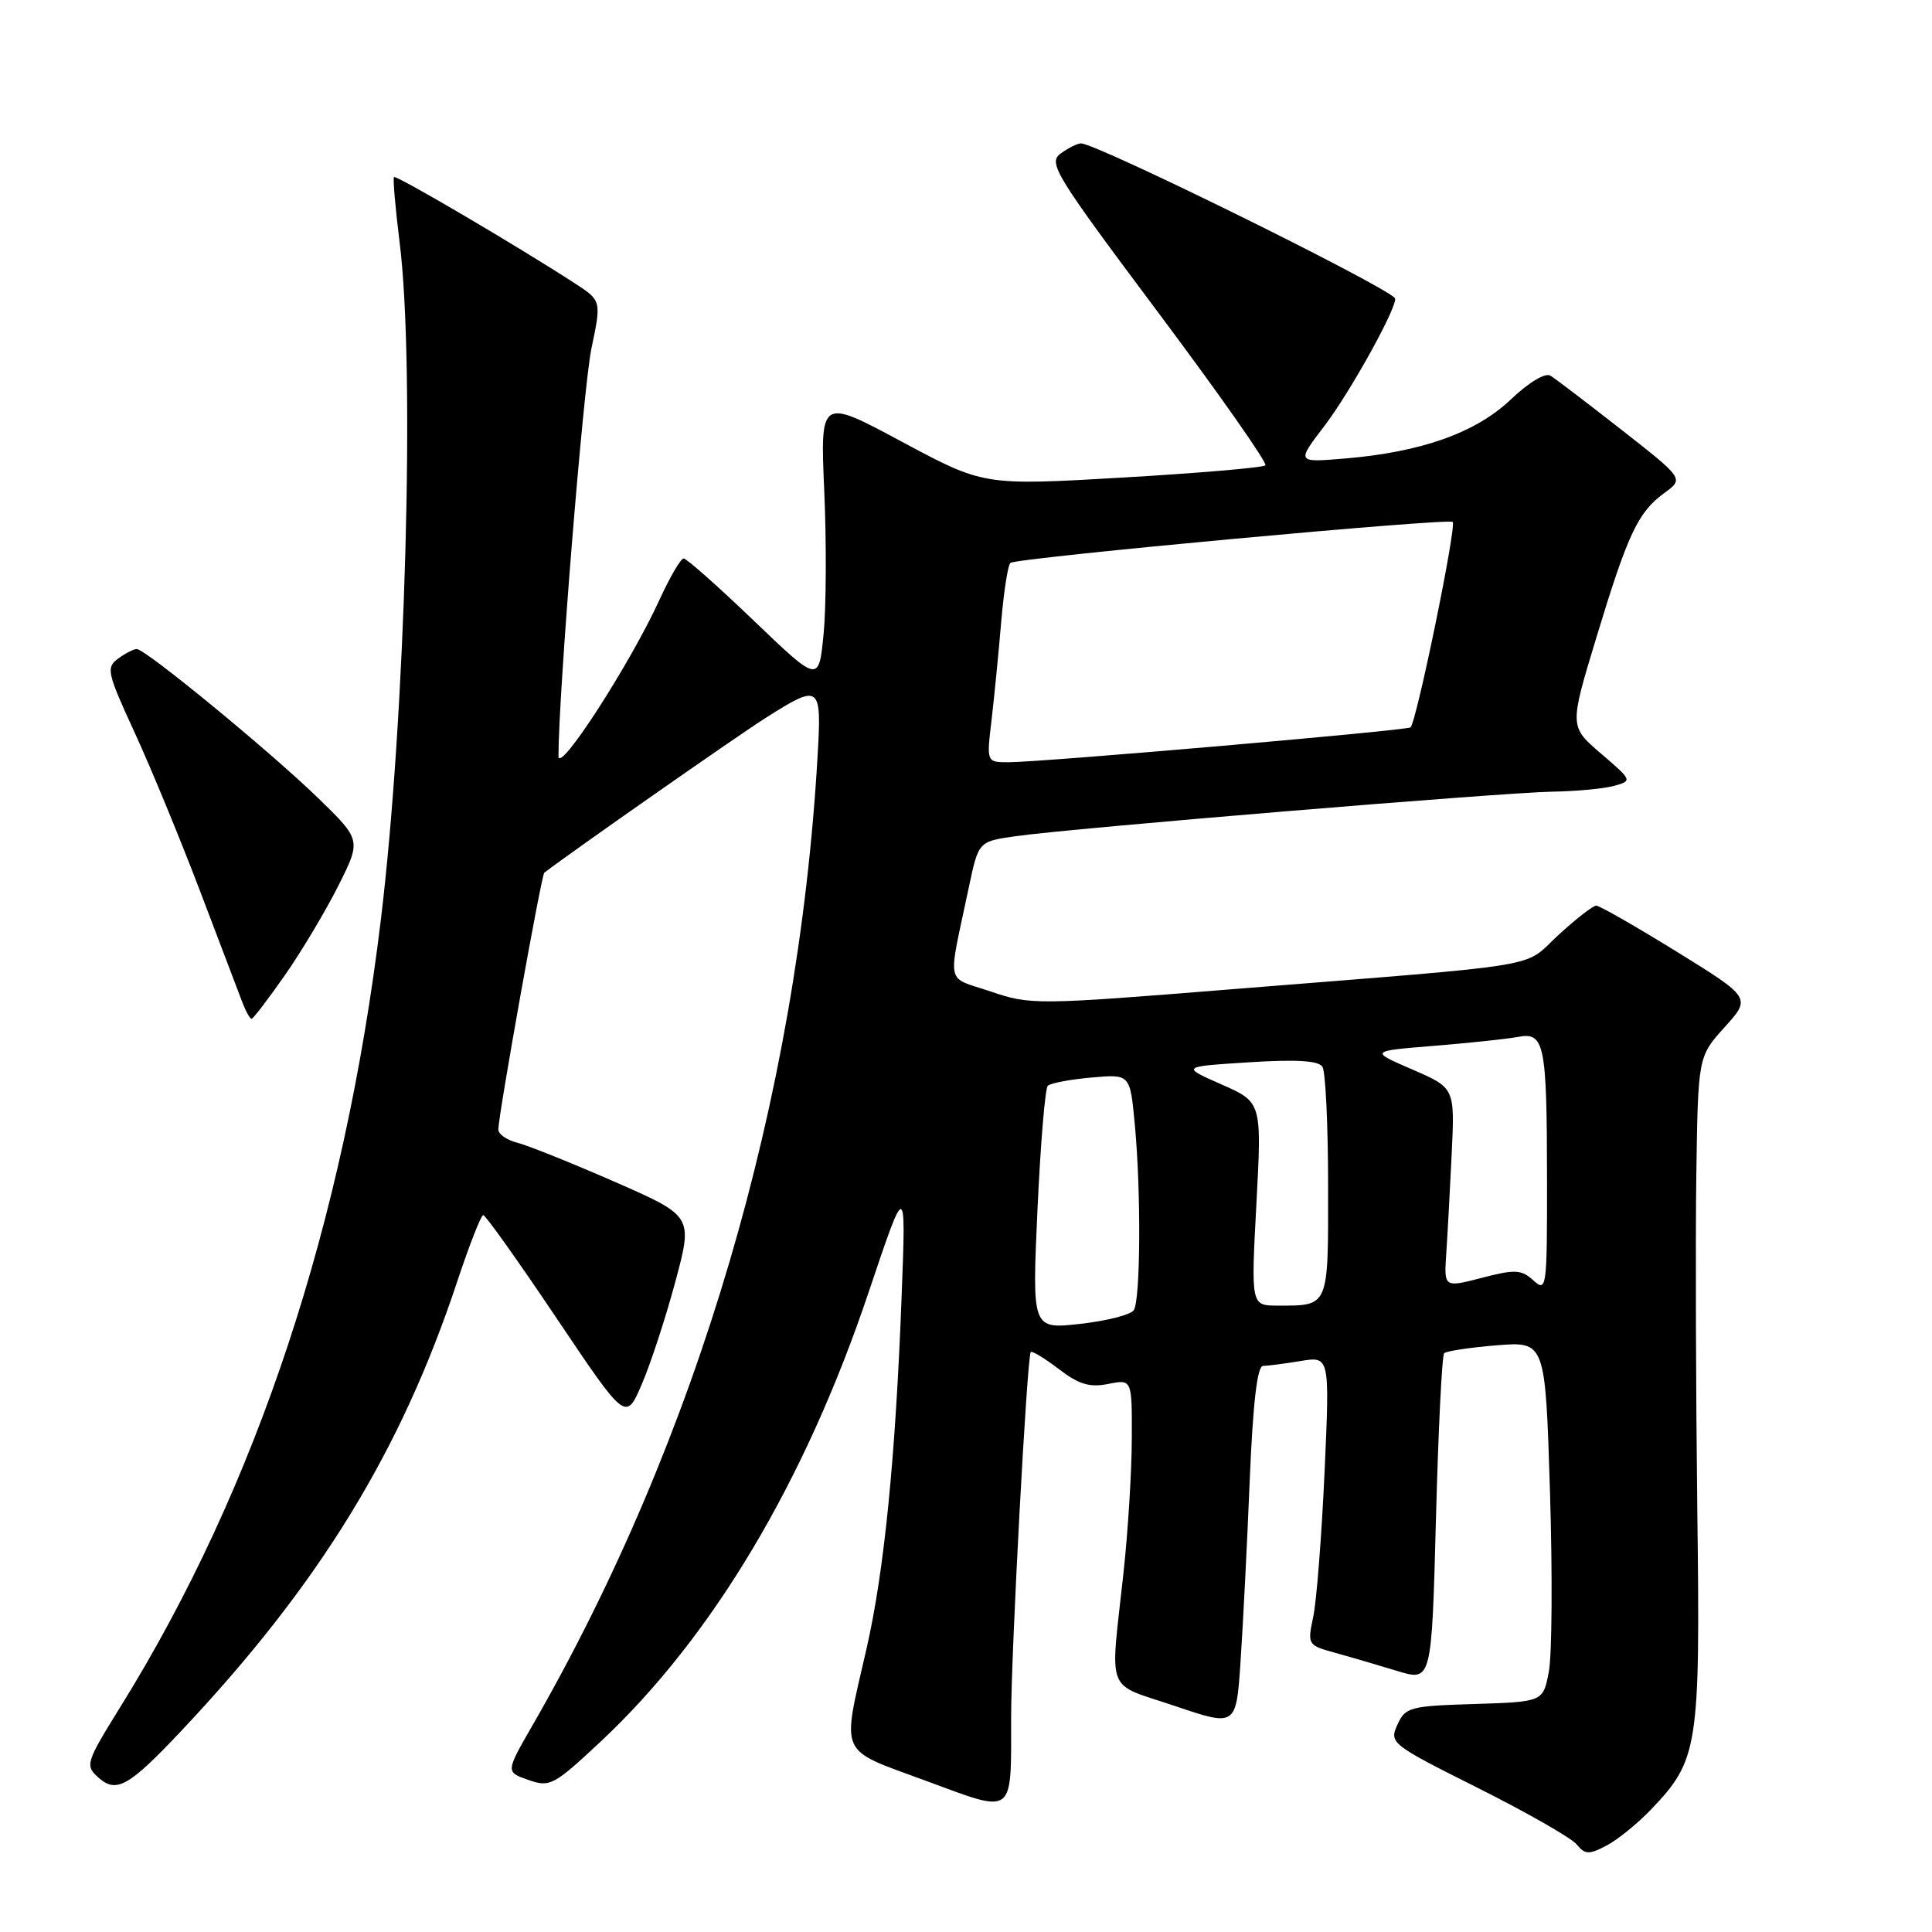 <?xml version="1.0" encoding="UTF-8" standalone="no"?>
<!DOCTYPE svg PUBLIC "-//W3C//DTD SVG 1.1//EN" "http://www.w3.org/Graphics/SVG/1.1/DTD/svg11.dtd" >
<svg xmlns="http://www.w3.org/2000/svg" xmlns:xlink="http://www.w3.org/1999/xlink" version="1.1" viewBox="0 0 256 256">
 <g >
 <path fill="currentColor"
d=" M 218.70 239.84 C 225.06 233.20 225.30 231.67 224.90 200.00 C 224.71 184.32 224.65 164.41 224.77 155.75 C 225.00 140.01 225.00 140.01 228.52 136.11 C 232.04 132.21 232.04 132.21 222.17 126.10 C 216.74 122.75 211.94 120.00 211.51 120.00 C 211.08 120.00 208.82 121.76 206.48 123.91 C 201.65 128.36 205.90 127.66 163.09 131.09 C 137.29 133.17 136.55 133.17 131.27 131.38 C 125.19 129.31 125.55 131.01 128.39 117.50 C 129.66 111.50 129.66 111.50 134.58 110.80 C 141.97 109.75 199.03 105.01 205.70 104.90 C 208.89 104.85 212.59 104.50 213.92 104.12 C 216.30 103.46 216.27 103.39 212.15 99.86 C 207.95 96.27 207.95 96.27 211.52 84.50 C 215.70 70.71 217.04 67.87 220.54 65.32 C 223.13 63.43 223.13 63.43 214.87 56.96 C 210.33 53.41 206.09 50.17 205.44 49.78 C 204.76 49.35 202.58 50.66 200.18 52.94 C 195.55 57.35 188.30 59.92 178.15 60.76 C 171.79 61.29 171.79 61.29 175.47 56.47 C 179.02 51.82 185.46 40.12 184.82 39.48 C 182.81 37.49 145.28 19.00 143.24 19.00 C 142.77 19.00 141.56 19.60 140.55 20.34 C 138.84 21.59 139.77 23.09 153.46 41.40 C 161.58 52.25 167.97 61.36 167.67 61.66 C 167.37 61.96 158.86 62.69 148.75 63.28 C 130.36 64.35 130.36 64.35 119.52 58.54 C 108.68 52.72 108.68 52.72 109.22 65.11 C 109.52 71.92 109.48 80.42 109.13 84.00 C 108.50 90.50 108.50 90.50 99.89 82.25 C 95.16 77.71 90.97 74.00 90.59 74.00 C 90.20 74.00 88.75 76.49 87.36 79.53 C 83.46 88.03 74.00 102.67 74.00 100.19 C 74.00 92.04 77.29 51.30 78.37 46.16 C 79.70 39.83 79.70 39.83 76.10 37.50 C 68.52 32.58 52.50 23.17 52.21 23.46 C 52.04 23.62 52.38 27.51 52.95 32.10 C 55.03 48.67 53.74 94.92 50.45 122.00 C 45.57 162.19 34.04 197.00 15.99 226.11 C 11.38 233.54 11.26 233.93 13.01 235.51 C 15.40 237.67 17.04 236.76 24.03 229.34 C 42.29 209.97 53.13 192.31 60.60 169.76 C 62.20 164.95 63.74 161.02 64.03 161.01 C 64.33 161.00 68.70 167.15 73.75 174.67 C 82.93 188.33 82.93 188.33 85.04 183.42 C 86.21 180.71 88.21 174.59 89.49 169.82 C 91.82 161.14 91.82 161.14 81.46 156.60 C 75.77 154.11 69.96 151.78 68.56 151.42 C 67.15 151.07 66.01 150.27 66.03 149.64 C 66.09 147.47 71.74 115.93 72.12 115.64 C 75.71 112.88 97.79 97.44 101.45 95.13 C 108.69 90.54 108.89 90.69 108.33 100.25 C 105.71 145.57 92.45 190.61 70.54 228.65 C 67.00 234.80 67.00 234.80 70.01 235.85 C 72.87 236.85 73.36 236.59 79.58 230.78 C 94.37 216.94 106.67 196.33 115.10 171.22 C 120.05 156.50 120.05 156.50 119.48 171.50 C 118.67 193.12 117.17 208.21 114.81 218.50 C 111.52 232.89 110.96 231.64 122.67 235.96 C 134.58 240.35 133.97 240.81 133.98 227.50 C 133.98 218.93 136.09 179.73 136.58 179.15 C 136.74 178.96 138.41 179.97 140.29 181.40 C 142.96 183.45 144.38 183.87 146.85 183.38 C 150.00 182.75 150.00 182.75 149.97 190.62 C 149.96 194.96 149.46 203.00 148.86 208.50 C 147.09 224.77 146.37 222.91 155.65 226.04 C 163.80 228.80 163.80 228.80 164.38 220.15 C 164.70 215.39 165.25 204.64 165.59 196.25 C 166.02 185.91 166.59 181.00 167.36 180.99 C 167.99 180.98 170.23 180.69 172.35 180.34 C 176.20 179.71 176.20 179.71 175.51 195.10 C 175.12 203.57 174.45 212.18 174.01 214.24 C 173.23 217.92 173.28 218.00 176.86 218.99 C 178.86 219.54 182.57 220.63 185.10 221.40 C 189.70 222.81 189.70 222.81 190.27 201.33 C 190.58 189.51 191.07 179.60 191.36 179.31 C 191.65 179.02 194.78 178.55 198.32 178.26 C 204.76 177.75 204.76 177.75 205.38 197.62 C 205.72 208.56 205.65 219.30 205.23 221.50 C 204.47 225.50 204.47 225.50 195.38 225.79 C 186.81 226.05 186.22 226.21 185.16 228.54 C 184.07 230.95 184.30 231.14 195.82 236.91 C 202.30 240.16 208.19 243.52 208.90 244.38 C 210.03 245.75 210.54 245.77 212.85 244.56 C 214.31 243.80 216.94 241.67 218.70 239.84 Z  M 37.73 129.25 C 39.94 126.09 43.12 120.76 44.81 117.41 C 47.87 111.31 47.87 111.31 42.19 105.78 C 35.86 99.63 19.28 86.00 18.12 86.00 C 17.72 86.00 16.60 86.57 15.65 87.27 C 14.04 88.45 14.19 89.14 17.82 97.02 C 19.97 101.68 23.86 111.12 26.48 118.00 C 29.09 124.88 31.62 131.51 32.09 132.75 C 32.56 133.99 33.12 135.00 33.33 135.00 C 33.54 135.00 35.52 132.41 37.73 129.25 Z  M 137.47 160.31 C 137.87 151.62 138.48 144.22 138.84 143.87 C 139.21 143.52 141.80 143.03 144.62 142.78 C 149.74 142.32 149.74 142.32 150.36 148.91 C 151.21 157.87 151.13 172.25 150.23 173.61 C 149.83 174.21 146.63 175.03 143.13 175.42 C 136.75 176.13 136.75 176.13 137.47 160.31 Z  M 166.48 159.52 C 167.20 146.05 167.20 146.05 161.85 143.69 C 156.50 141.33 156.50 141.33 165.50 140.76 C 171.78 140.36 174.72 140.54 175.23 141.35 C 175.64 141.98 175.98 149.09 175.98 157.14 C 176.00 173.33 176.14 173.00 169.30 173.00 C 165.76 173.00 165.76 173.00 166.48 159.52 Z  M 191.64 166.06 C 191.81 163.55 192.13 157.60 192.36 152.83 C 192.77 144.15 192.77 144.15 187.13 141.71 C 181.50 139.27 181.50 139.27 190.00 138.58 C 194.68 138.20 199.68 137.67 201.12 137.40 C 204.66 136.72 204.97 138.22 204.99 156.40 C 205.00 170.75 204.93 171.25 203.18 169.66 C 201.58 168.21 200.77 168.17 196.35 169.32 C 191.33 170.62 191.33 170.62 191.64 166.06 Z  M 131.39 95.38 C 131.75 92.29 132.33 86.42 132.67 82.34 C 133.02 78.27 133.57 74.78 133.90 74.58 C 135.09 73.88 191.95 68.62 192.49 69.16 C 193.03 69.70 187.70 95.67 186.90 96.38 C 186.43 96.80 137.90 101.01 133.61 101.00 C 130.72 101.00 130.72 101.00 131.39 95.38 Z "/>
</g>
</svg>